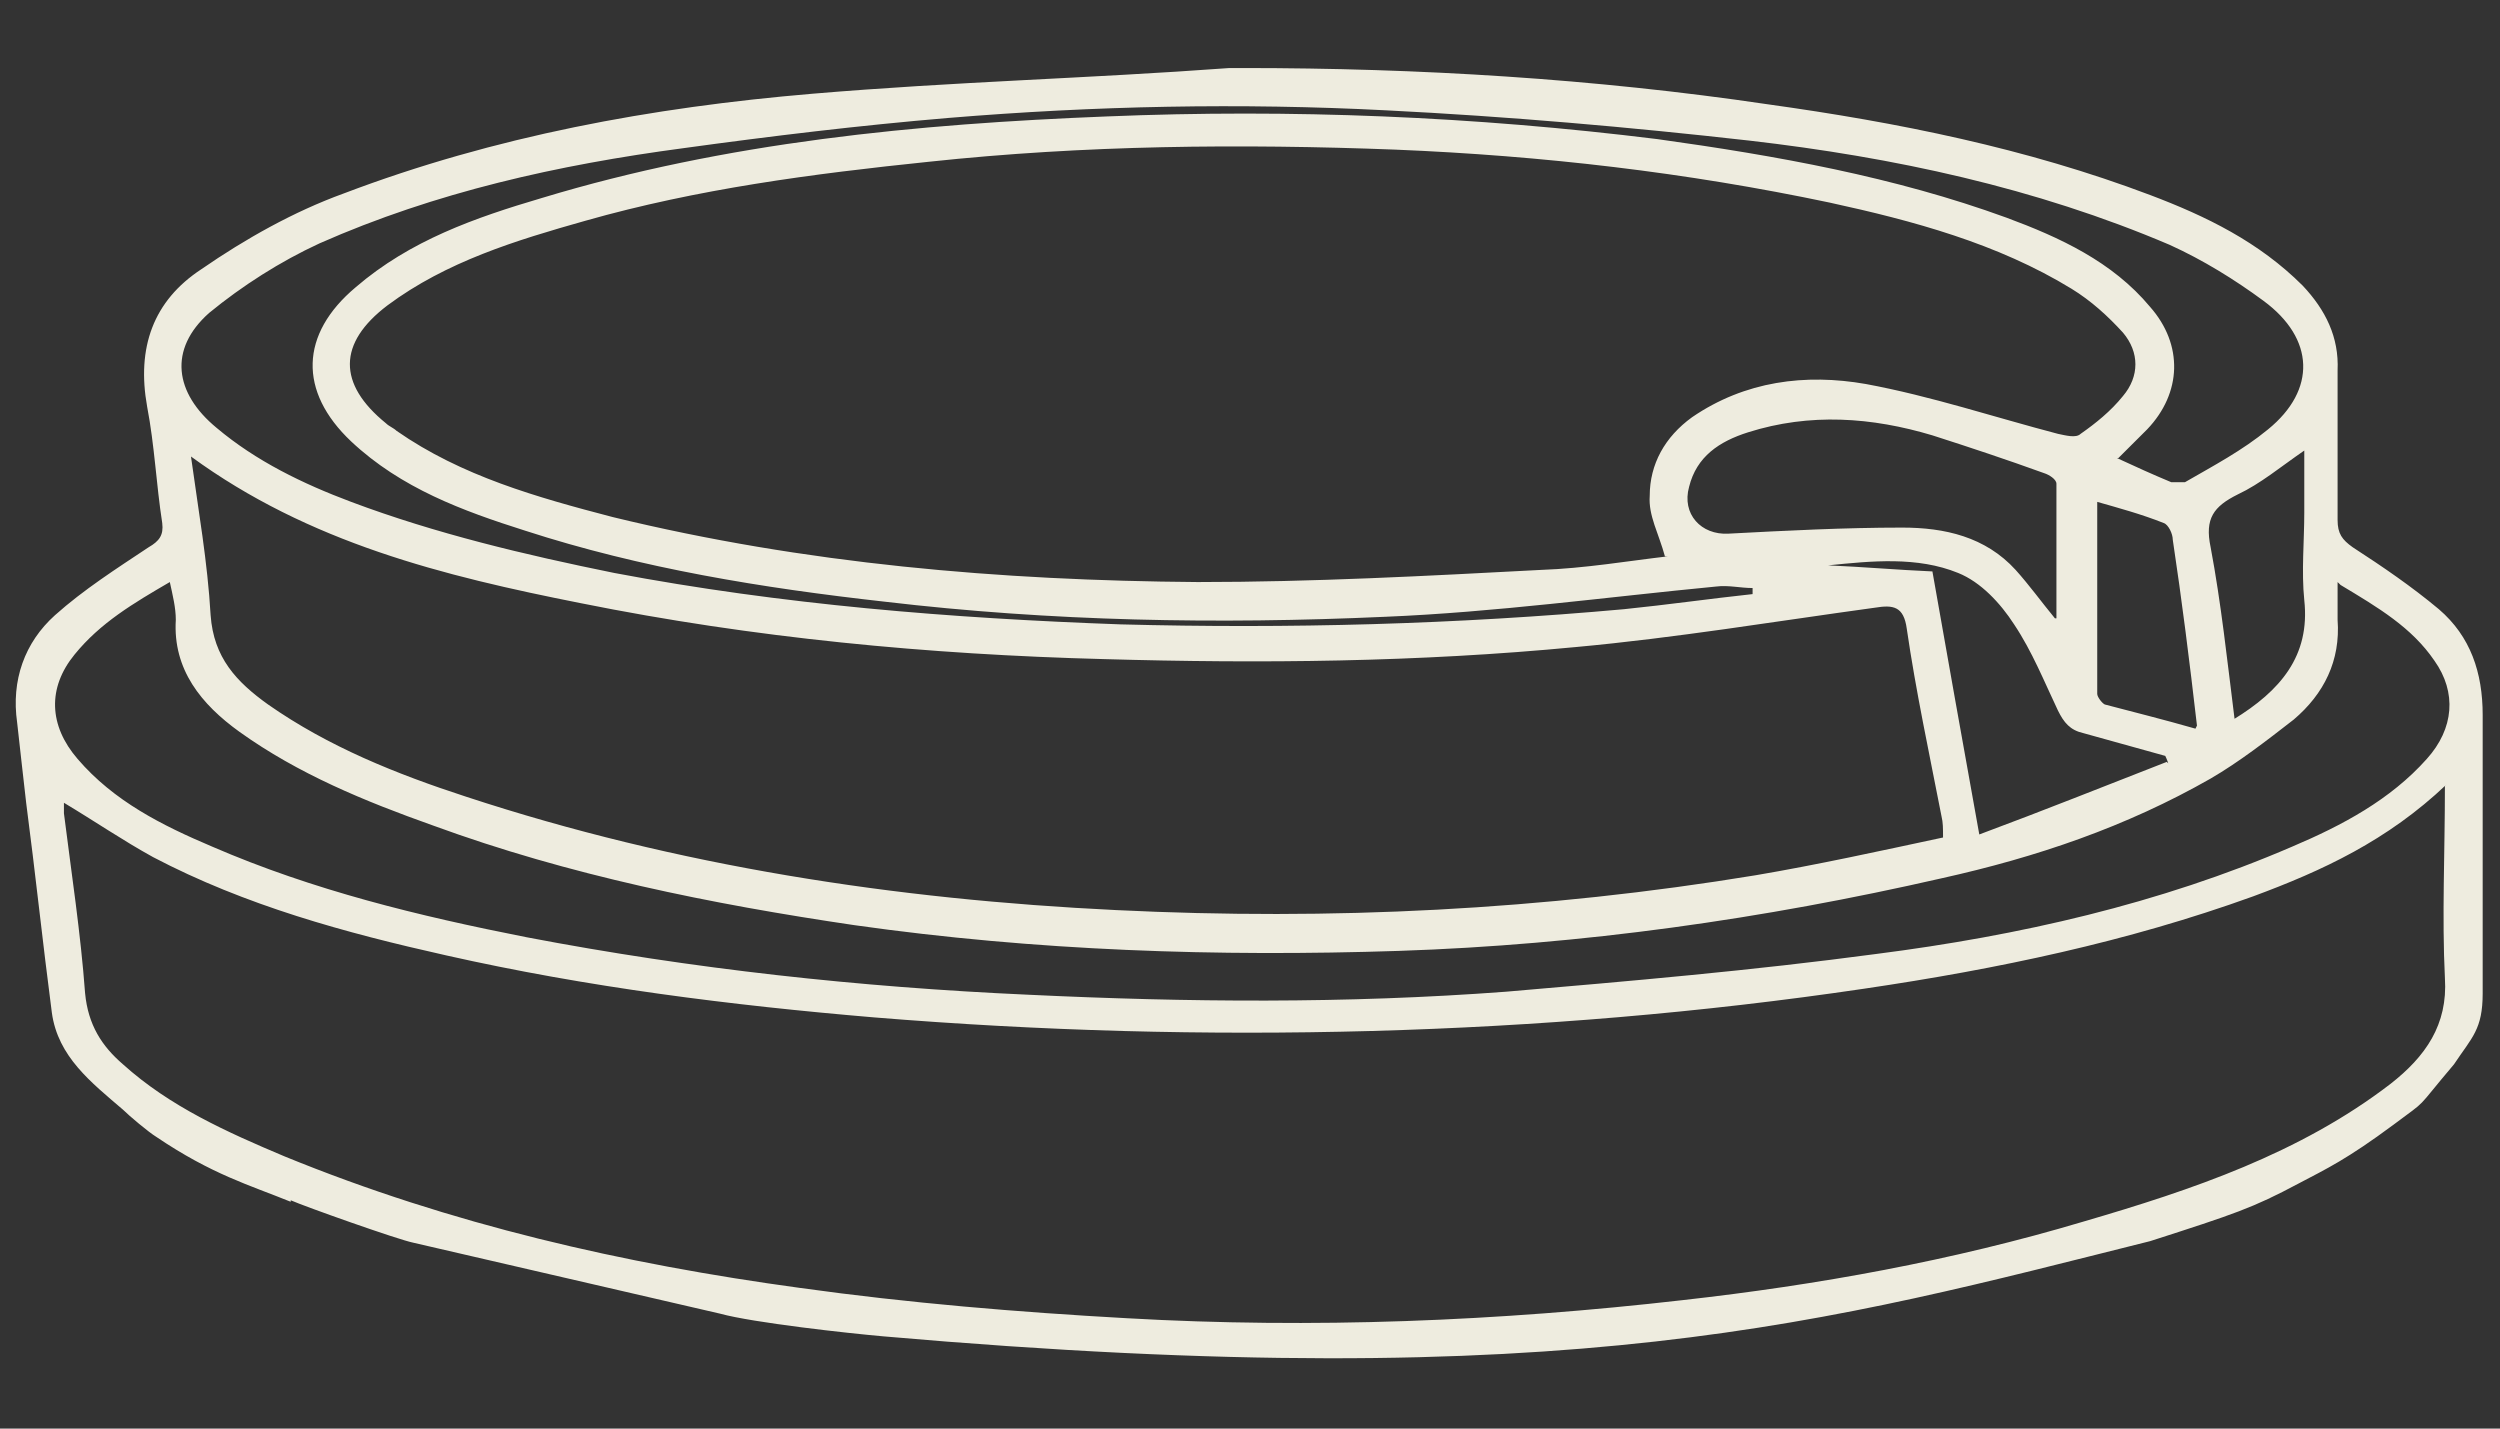 <svg width="28" height="16" viewBox="0 0 28 16" fill="none" xmlns="http://www.w3.org/2000/svg">
<rect x="0" y="0" width="28" height="16" fill="#333333" stroke="none"/>
<path d="M3.256 13.46C2.799 13.274 2.376 13.156 1.749 12.732C1.665 12.681 1.444 12.495 1.377 12.428C1.021 12.123 0.649 11.835 0.581 11.344C0.479 10.565 0.395 9.769 0.293 8.991C0.259 8.686 0.225 8.398 0.192 8.093C0.124 7.619 0.276 7.196 0.615 6.891C0.937 6.603 1.309 6.366 1.665 6.129C1.783 6.061 1.834 5.994 1.817 5.858C1.749 5.418 1.732 4.995 1.648 4.555C1.529 3.894 1.715 3.369 2.257 3.014C2.748 2.675 3.29 2.37 3.849 2.167C5.542 1.524 7.303 1.202 9.097 1.05C10.706 0.914 12.162 0.88 13.77 0.762C13.872 0.762 13.838 0.762 13.923 0.762C15.887 0.762 17.851 0.88 19.798 1.168C21.254 1.371 22.693 1.659 24.081 2.184C24.708 2.421 25.3 2.709 25.791 3.2C26.046 3.471 26.198 3.776 26.181 4.148C26.181 4.707 26.181 5.266 26.181 5.824C26.181 5.977 26.232 6.045 26.35 6.129C26.689 6.349 27.011 6.569 27.315 6.823C27.671 7.128 27.806 7.534 27.806 8.009C27.806 9.041 27.806 10.091 27.806 11.124C27.806 11.53 27.688 11.615 27.485 11.92C27.027 12.461 27.214 12.292 26.807 12.597C26.282 12.986 26.062 13.088 25.741 13.257C25.233 13.528 25.03 13.596 24.081 13.901C20.492 14.798 17.631 15.645 9.893 14.967C9.504 14.933 8.437 14.815 8.065 14.713L4.628 13.918C4.458 13.884 3.408 13.511 3.256 13.443V13.46ZM27.4 8.787C26.74 9.414 26.012 9.752 25.233 10.04C23.828 10.548 22.371 10.853 20.881 11.073C19.053 11.344 17.207 11.496 15.362 11.547C13.499 11.598 11.654 11.547 9.792 11.395C8.183 11.259 6.575 11.056 5 10.701C3.866 10.447 2.748 10.142 1.715 9.6C1.377 9.414 1.055 9.194 0.716 8.991C0.716 9.024 0.716 9.075 0.716 9.109C0.801 9.786 0.903 10.447 0.953 11.124C0.987 11.479 1.14 11.716 1.377 11.92C1.902 12.394 2.545 12.681 3.188 12.952C5.051 13.714 6.981 14.155 8.962 14.425C10.181 14.595 11.4 14.696 12.619 14.764C14.702 14.883 16.784 14.798 18.85 14.561C20.357 14.392 21.863 14.121 23.337 13.681C24.556 13.325 25.758 12.919 26.773 12.14C27.163 11.835 27.417 11.479 27.383 10.955C27.349 10.26 27.383 9.566 27.383 8.804L27.4 8.787ZM18.647 6.231C18.579 5.977 18.46 5.774 18.477 5.553C18.477 5.198 18.647 4.893 18.951 4.673C19.544 4.267 20.221 4.182 20.898 4.301C21.627 4.436 22.338 4.673 23.049 4.859C23.133 4.876 23.252 4.91 23.303 4.859C23.472 4.741 23.641 4.605 23.777 4.436C23.963 4.216 23.963 3.945 23.777 3.725C23.607 3.539 23.421 3.369 23.201 3.234C22.371 2.726 21.423 2.472 20.492 2.269C18.884 1.93 17.275 1.744 15.633 1.676C13.889 1.609 12.145 1.625 10.401 1.812C9.097 1.947 7.811 2.116 6.558 2.472C5.779 2.692 5 2.929 4.34 3.42C3.781 3.843 3.781 4.301 4.323 4.741C4.357 4.775 4.407 4.792 4.441 4.825C5.169 5.333 6.016 5.57 6.862 5.791C9.013 6.315 11.197 6.502 13.415 6.519C14.702 6.519 15.971 6.451 17.258 6.383C17.749 6.366 18.24 6.282 18.68 6.231H18.647ZM2.139 5.113C2.223 5.723 2.325 6.298 2.359 6.891C2.393 7.365 2.647 7.636 3.002 7.89C3.679 8.364 4.441 8.669 5.22 8.923C7.59 9.702 10.029 10.074 12.501 10.193C14.905 10.311 17.292 10.193 19.662 9.803C20.357 9.685 21.051 9.532 21.762 9.38C21.762 9.278 21.762 9.211 21.745 9.143C21.61 8.449 21.457 7.738 21.356 7.043C21.322 6.789 21.203 6.773 21 6.806C19.883 6.959 18.765 7.145 17.648 7.247C15.887 7.416 14.126 7.433 12.365 7.382C10.401 7.331 8.437 7.145 6.507 6.756C4.966 6.451 3.459 6.078 2.139 5.113ZM26.181 6.519C26.181 6.688 26.181 6.823 26.181 6.942C26.215 7.399 26.029 7.771 25.69 8.059C25.385 8.296 25.08 8.533 24.759 8.72C23.811 9.261 22.812 9.6 21.745 9.837C19.747 10.294 17.715 10.582 15.667 10.65C13.635 10.717 11.603 10.65 9.571 10.362C7.963 10.125 6.371 9.803 4.848 9.245C4.086 8.974 3.341 8.669 2.68 8.195C2.257 7.89 1.935 7.501 1.969 6.942C1.969 6.806 1.935 6.671 1.902 6.519C1.495 6.756 1.123 6.976 0.835 7.331C0.53 7.704 0.547 8.127 0.869 8.5C1.275 8.974 1.817 9.245 2.376 9.482C3.51 9.973 4.695 10.26 5.897 10.497C7.76 10.853 9.622 11.056 11.518 11.141C13.296 11.226 15.074 11.242 16.869 11.107C18.257 10.988 19.629 10.87 21.017 10.684C22.608 10.48 24.183 10.125 25.673 9.482C26.232 9.245 26.773 8.957 27.18 8.5C27.485 8.161 27.518 7.755 27.265 7.399C27.011 7.027 26.638 6.806 26.215 6.552L26.181 6.519ZM23.709 5.13C23.929 5.232 24.115 5.316 24.319 5.401C24.352 5.401 24.42 5.401 24.471 5.401C24.793 5.215 25.114 5.046 25.402 4.809C25.944 4.368 25.927 3.793 25.351 3.369C25.03 3.132 24.674 2.912 24.302 2.743C22.795 2.1 21.203 1.761 19.595 1.575C18.24 1.422 16.886 1.304 15.531 1.236C13.889 1.151 12.264 1.185 10.621 1.321C9.622 1.405 8.64 1.524 7.658 1.659C6.253 1.846 4.881 2.15 3.578 2.726C3.138 2.929 2.714 3.2 2.342 3.505C1.885 3.911 1.952 4.402 2.426 4.792C2.867 5.164 3.392 5.418 3.933 5.621C4.881 5.977 5.88 6.214 6.879 6.417C8.759 6.773 10.655 6.925 12.551 6.993C14.431 7.043 16.31 6.993 18.189 6.823C18.68 6.773 19.154 6.705 19.629 6.654C19.629 6.637 19.629 6.603 19.629 6.586C19.493 6.586 19.358 6.552 19.222 6.569C17.986 6.688 16.75 6.857 15.514 6.908C13.635 6.993 11.773 6.959 9.91 6.739C8.539 6.586 7.184 6.366 5.88 5.943C5.186 5.723 4.492 5.469 3.933 4.944C3.341 4.385 3.358 3.742 3.984 3.217C4.594 2.692 5.322 2.438 6.067 2.218C8.132 1.592 10.266 1.388 12.399 1.304C14.465 1.219 16.513 1.304 18.562 1.558C19.899 1.744 21.22 1.981 22.473 2.438C23.066 2.658 23.658 2.929 24.081 3.437C24.454 3.86 24.437 4.402 24.048 4.809C23.946 4.91 23.844 5.012 23.726 5.13H23.709ZM23.032 6.925C23.032 6.417 23.032 5.926 23.032 5.418C23.032 5.367 22.947 5.316 22.896 5.3C22.473 5.147 22.067 5.012 21.643 4.876C20.966 4.673 20.272 4.622 19.578 4.842C19.256 4.944 19.002 5.113 18.918 5.452C18.833 5.757 19.053 5.994 19.358 5.977C20.001 5.943 20.661 5.909 21.305 5.909C21.779 5.909 22.236 6.011 22.575 6.383C22.727 6.552 22.862 6.739 23.015 6.925H23.032ZM24.285 8.55C24.285 8.55 24.268 8.5 24.251 8.466C23.946 8.381 23.641 8.296 23.337 8.212C23.184 8.178 23.116 8.093 23.049 7.958C22.896 7.636 22.761 7.297 22.558 6.993C22.405 6.756 22.185 6.519 21.931 6.417C21.474 6.231 20.966 6.282 20.475 6.332C20.865 6.349 21.254 6.383 21.643 6.4C21.813 7.365 21.982 8.313 22.168 9.346C22.896 9.075 23.573 8.804 24.268 8.533L24.285 8.55ZM25.013 8.059C25.538 7.738 25.876 7.348 25.808 6.722C25.775 6.4 25.808 6.061 25.808 5.74C25.808 5.52 25.808 5.283 25.808 5.046C25.538 5.232 25.317 5.418 25.064 5.537C24.793 5.672 24.691 5.807 24.759 6.129C24.877 6.756 24.945 7.399 25.03 8.076L25.013 8.059ZM24.606 8.127C24.522 7.399 24.437 6.722 24.335 6.045C24.335 5.977 24.285 5.875 24.234 5.858C23.98 5.757 23.726 5.689 23.489 5.621C23.489 6.349 23.489 7.06 23.489 7.771C23.489 7.805 23.54 7.873 23.573 7.89C23.895 7.975 24.234 8.059 24.589 8.161L24.606 8.127Z" fill="#EEECDF"/>
</svg>
